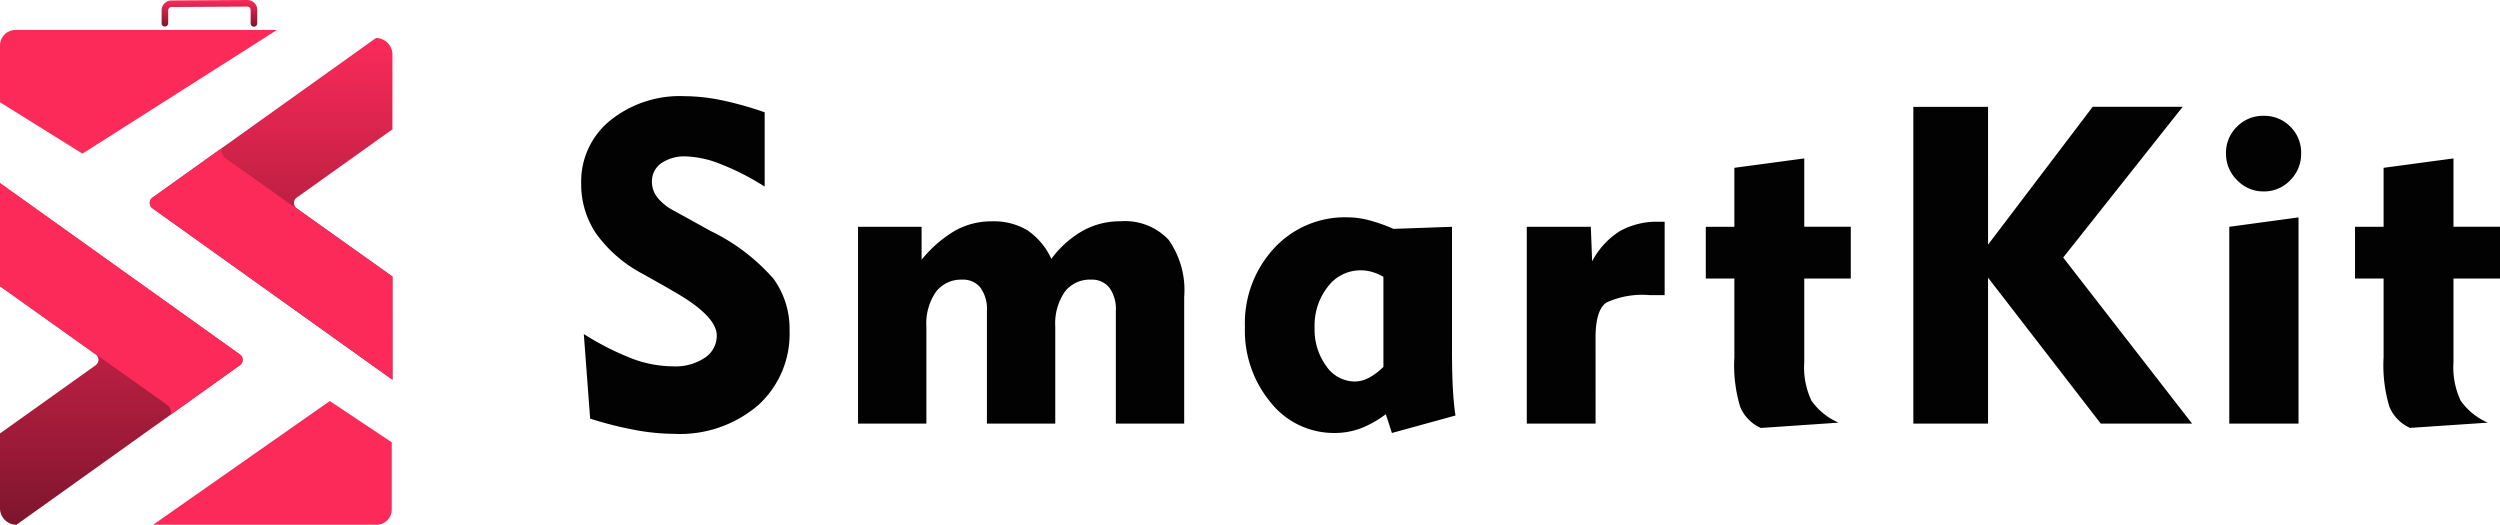 <svg xmlns="http://www.w3.org/2000/svg" xmlns:xlink="http://www.w3.org/1999/xlink" width="201.193" height="42.23" viewBox="0 0 201.193 42.23">
  <defs>
    <linearGradient id="linear-gradient" x1="0.5" x2="0.5" y2="1" gradientUnits="objectBoundingBox">
      <stop offset="0" stop-color="#fb2a59"/>
      <stop offset="1" stop-color="#7e152d"/>
    </linearGradient>
  </defs>
  <g id="homelogo" transform="translate(-15 -71.912)">
    <g id="smartkit" transform="translate(15 71.912)">
      <path id="Path_10" data-name="Path 10" d="M19.295,70.191,1.327,83.023h0A1.327,1.327,0,0,1,0,81.7V75.674l7.7-5.491a.531.531,0,0,0,0-.865L0,63.826v-8.3L19.295,69.31a.531.531,0,0,1,0,.881Z" transform="translate(0 -40.792)" fill="url(#linear-gradient)"/>
      <path id="Path_11" data-name="Path 11" d="M19.295,70.191l-5.573,3.981a.754.754,0,0,0-.295-.815L0,63.826v-8.3L19.295,69.31a.531.531,0,0,1,0,.881Z" transform="translate(0 -40.792)" fill="#fb2a59"/>
      <path id="Path_12" data-name="Path 12" d="M45.645,24.362,63.612,11.53h0a1.327,1.327,0,0,1,1.327,1.327v6.022l-7.7,5.494a.531.531,0,0,0,0,.863l7.7,5.491v8.3L45.645,25.246a.531.531,0,0,1,0-.884Z" transform="translate(-33.357 -8.47)" fill="url(#linear-gradient)"/>
      <path id="Path_13" data-name="Path 13" d="M45.65,48.861l5.573-3.981a.754.754,0,0,0,.292.828l13.429,9.517v8.3L45.65,49.742a.531.531,0,0,1,0-.881Z" transform="translate(-33.362 -32.969)" fill="#fb2a59"/>
      <path id="Path_14" data-name="Path 14" d="M65.649,124.93v5.419a1.218,1.218,0,0,1-1.218,1.216H46.45l14.212-9.955Z" transform="translate(-34.122 -89.335)" fill="#fb2a59"/>
      <path id="Path_15" data-name="Path 15" d="M22.294,9.08,6.635,19.035,0,14.9V10.335A1.255,1.255,0,0,1,1.255,9.08Z" transform="translate(0 -6.67)" fill="#fb2a59"/>
      <path id="Path_16" data-name="Path 16" d="M56.7.8a.8.8,0,0,0-.8-.8h0L49.8.037a.8.8,0,0,0-.8.8V1.871a.265.265,0,0,0,.265.265h0a.265.265,0,0,0,.265-.265V.831A.265.265,0,0,1,49.8.565L55.9.531h0A.265.265,0,0,1,56.166.8V1.884a.265.265,0,0,0,.265.265h0a.265.265,0,0,0,.265-.265Z" transform="translate(-35.995)" fill="url(#linear-gradient)"/>
    </g>
    <g id="text" transform="translate(60.225 71.001)">
      <path id="Path_1841" data-name="Path 1841" d="M1.758-7.207a22.2,22.2,0,0,0,4,2.021,9.607,9.607,0,0,0,3.208.58A4.235,4.235,0,0,0,11.5-5.3a2.116,2.116,0,0,0,.958-1.784q0-1.564-3.41-3.516l-.844-.492-1.723-.967A10.811,10.811,0,0,1,2.76-15.275a7.079,7.079,0,0,1-1.213-4.061,6.319,6.319,0,0,1,2.32-5.045A8.944,8.944,0,0,1,9.861-26.35a15.032,15.032,0,0,1,2.936.316,27.275,27.275,0,0,1,3.516.984v5.977a20.264,20.264,0,0,0-3.5-1.793A8.129,8.129,0,0,0,10-21.5a3.3,3.3,0,0,0-2.021.554,1.779,1.779,0,0,0-.738,1.5,2.027,2.027,0,0,0,.439,1.248A4.012,4.012,0,0,0,9-17.139l2.988,1.652a15.936,15.936,0,0,1,5.036,3.832,6.841,6.841,0,0,1,1.292,4.166,7.727,7.727,0,0,1-2.54,6.021A9.675,9.675,0,0,1,9.035.826a17.643,17.643,0,0,1-3.094-.3A29.669,29.669,0,0,1,2.268-.4ZM39.7,0H34.2V-9.07a2.928,2.928,0,0,0-.519-1.863,1.769,1.769,0,0,0-1.468-.65,2.532,2.532,0,0,0-2.118.984A4.469,4.469,0,0,0,29.327-7.8V0h-5.5V-15.838h5.115v2.654a10.006,10.006,0,0,1,2.716-2.355,5.983,5.983,0,0,1,2.927-.738,5.267,5.267,0,0,1,2.874.721,5.6,5.6,0,0,1,1.925,2.3,8.231,8.231,0,0,1,2.54-2.268,6.138,6.138,0,0,1,3-.756,4.82,4.82,0,0,1,3.894,1.485,7.014,7.014,0,0,1,1.257,4.6V0h-5.5V-9.07a2.928,2.928,0,0,0-.519-1.863,1.769,1.769,0,0,0-1.468-.65,2.527,2.527,0,0,0-2.127.984A4.507,4.507,0,0,0,39.7-7.8ZM66.108-11.812a4.1,4.1,0,0,0-.94-.4,3.342,3.342,0,0,0-.888-.123,3.286,3.286,0,0,0-2.637,1.31,5.031,5.031,0,0,0-1.072,3.3,4.985,4.985,0,0,0,.94,3.1,2.8,2.8,0,0,0,2.294,1.239,2.456,2.456,0,0,0,1.116-.29,4.991,4.991,0,0,0,1.187-.888Zm5.52-4.025v9.9q0,1.863.07,3.129T71.909-.65L66.793.756,66.3-.756A8.224,8.224,0,0,1,64.271.387a5.93,5.93,0,0,1-2.083.369,6.5,6.5,0,0,1-5.142-2.443A9.048,9.048,0,0,1,54.963-7.77,8.891,8.891,0,0,1,57.3-14.1a7.746,7.746,0,0,1,5.906-2.5,6.97,6.97,0,0,1,1.723.229,13.225,13.225,0,0,1,1.986.7ZM83.183,0H77.646V-15.838H82.8l.105,2.777a6.393,6.393,0,0,1,2.224-2.426,6.13,6.13,0,0,1,3.173-.756h.439v5.906h-1.2a6.934,6.934,0,0,0-3.472.589q-.888.589-.888,2.839ZM94.352-5.326v-6.346h-2.3v-4.166h2.3v-4.746l5.625-.756v5.5h3.744v4.166H99.977v6.732a6.245,6.245,0,0,0,.58,3.1,5.21,5.21,0,0,0,2.18,1.767L96.479.352a3.229,3.229,0,0,1-1.652-1.679A11.5,11.5,0,0,1,94.352-5.326ZM108.756,0V-25.488h6.012V-14.4l8.42-11.092h7.242l-9.615,12.129L131.186,0h-7.348l-9.07-11.742V0Zm25.161-21.744a2.918,2.918,0,0,1,.879-2.145,2.918,2.918,0,0,1,2.145-.879,2.925,2.925,0,0,1,2.153.87,2.925,2.925,0,0,1,.87,2.153,2.976,2.976,0,0,1-.879,2.162,2.889,2.889,0,0,1-2.145.9,2.892,2.892,0,0,1-2.127-.905A2.955,2.955,0,0,1,133.917-21.744ZM139.753,0h-5.572V-15.838l5.572-.756ZM146.6-5.326v-6.346h-2.3v-4.166h2.3v-4.746l5.625-.756v5.5h3.744v4.166h-3.744v6.732a6.245,6.245,0,0,0,.58,3.1,5.21,5.21,0,0,0,2.18,1.767l-6.258.422a3.229,3.229,0,0,1-1.652-1.679A11.5,11.5,0,0,1,146.6-5.326Z" transform="translate(0 35)" fill="#020202"/>
    </g>
  </g>
</svg>
